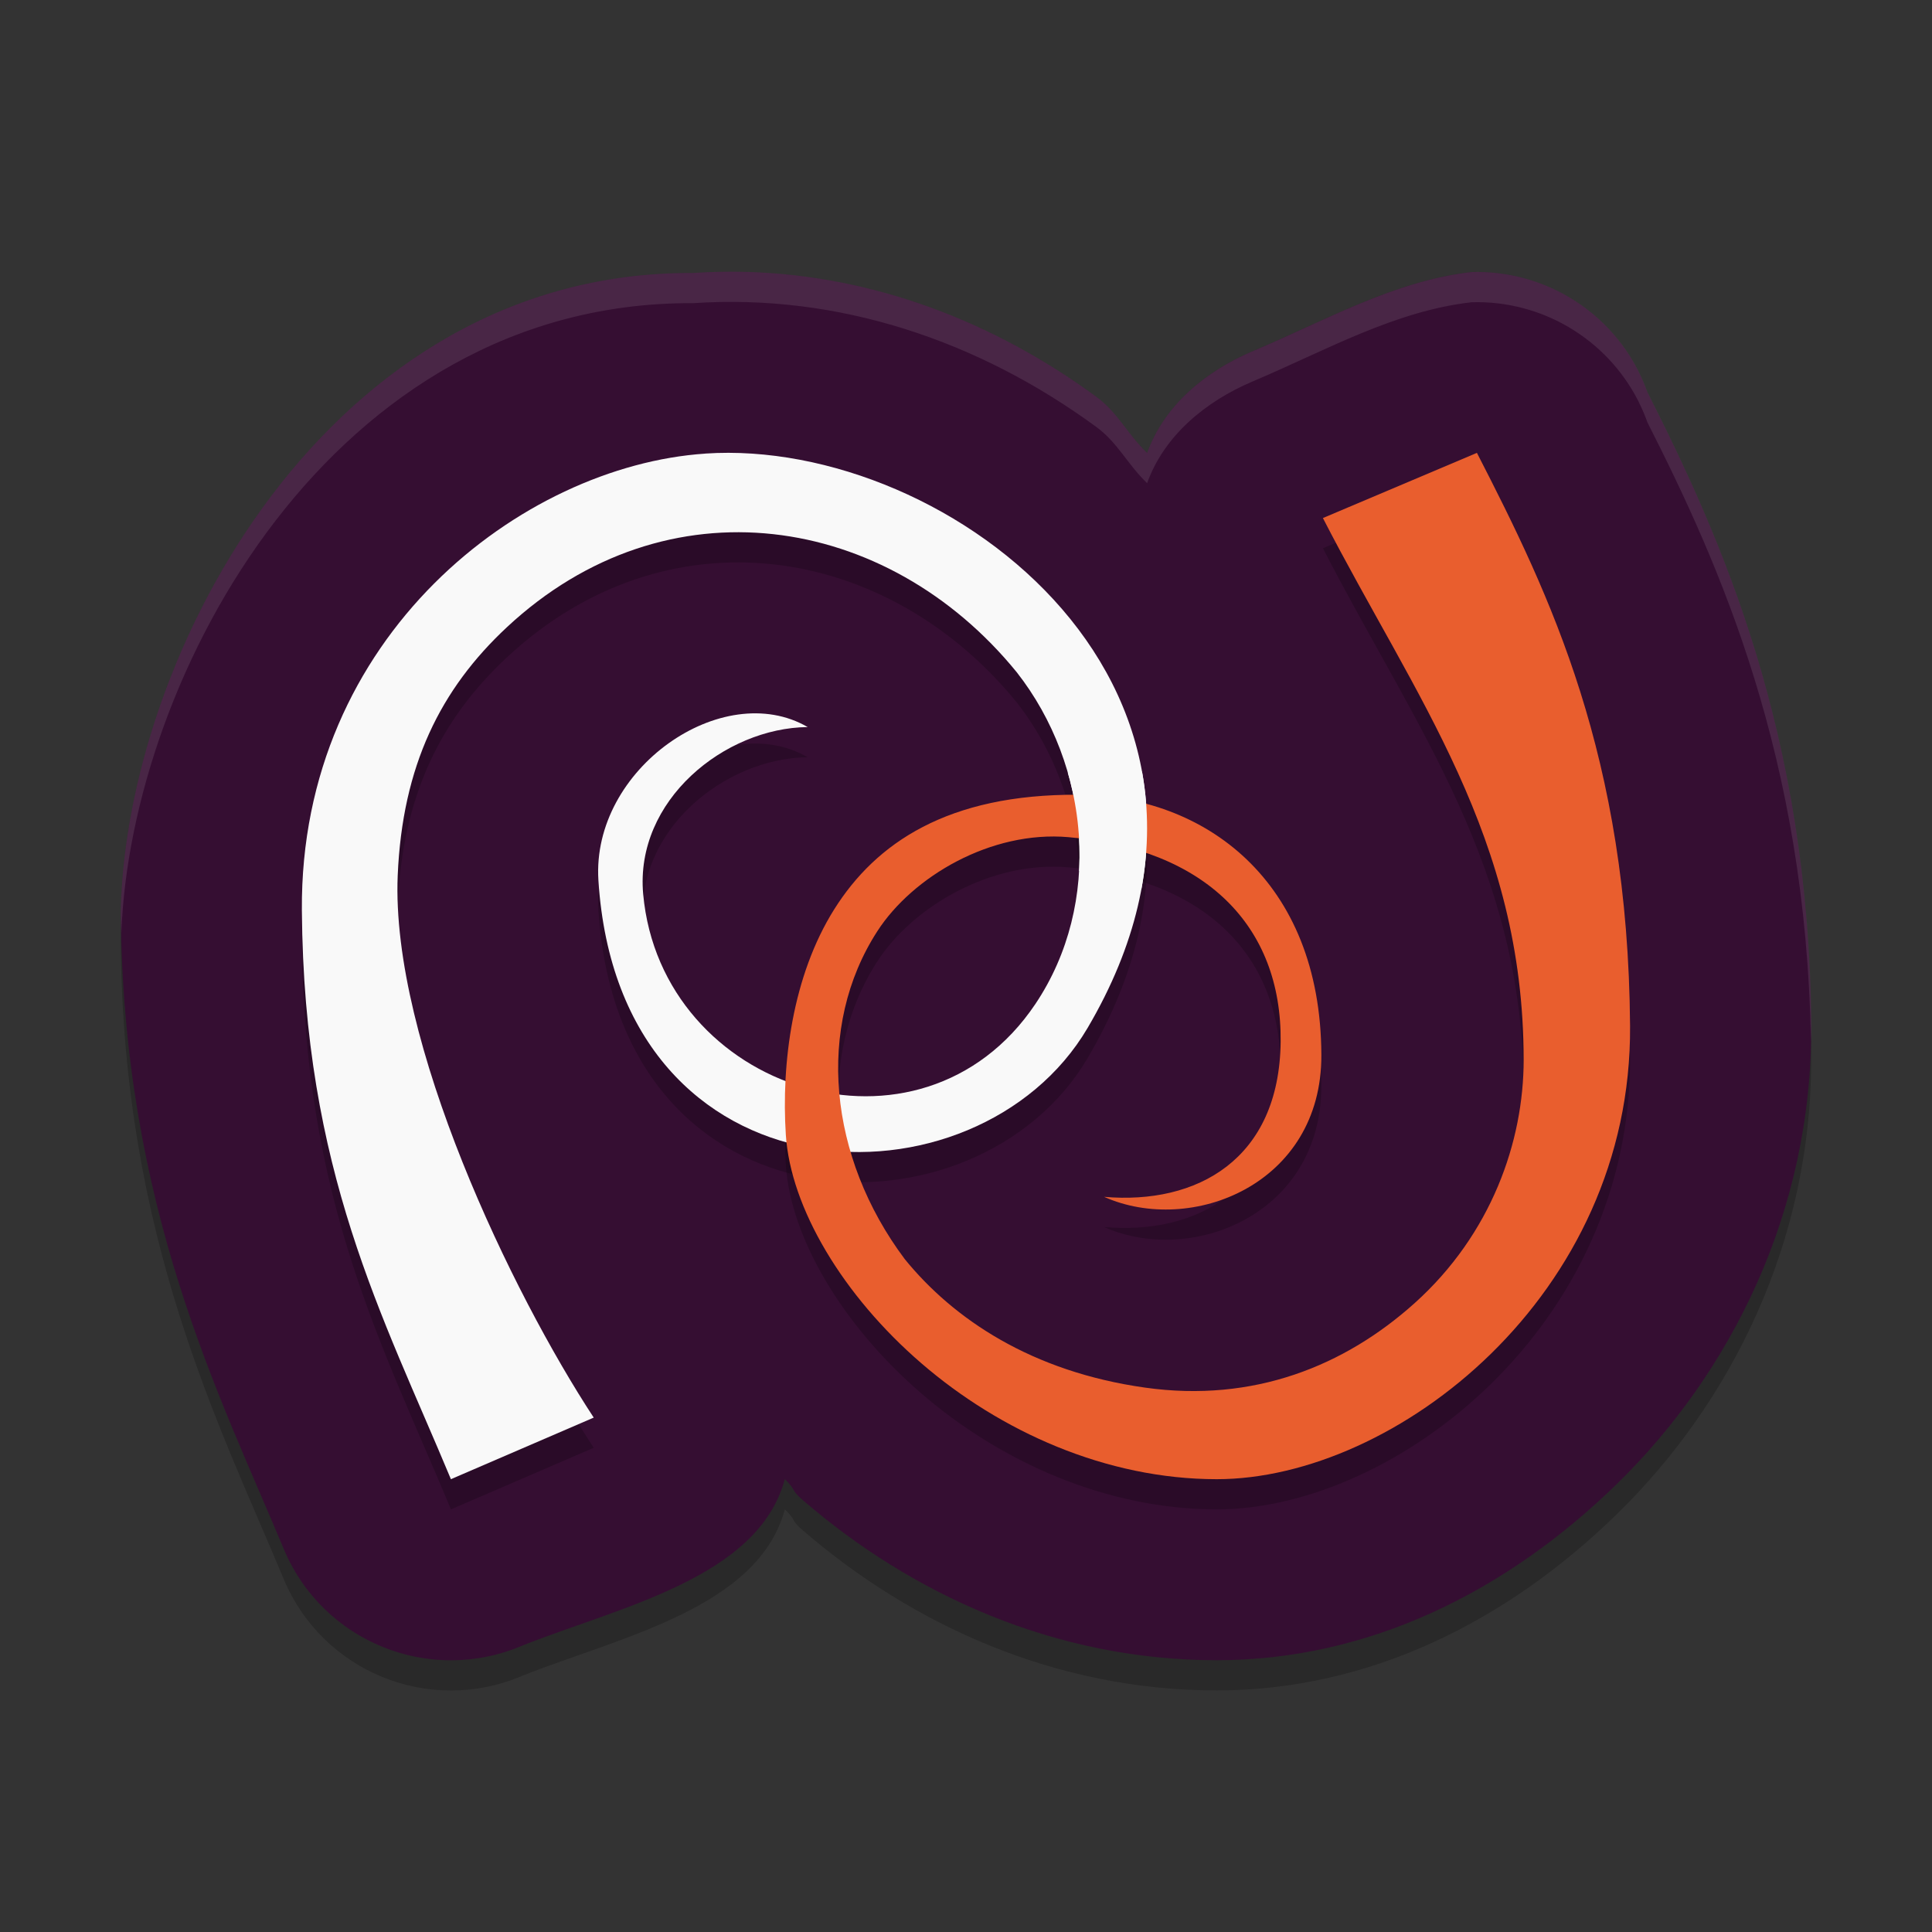 <svg xmlns="http://www.w3.org/2000/svg" width="64" height="64" version="1.1">
 <rect width="100%" height="100%" fill="#333333" stroke="none"/>
 <path style="opacity:0.2" d="m 48.753,10.011 c -2.556,0.289 -4.83,1.596 -7.269,2.628 -1.543,0.655 -2.92,1.789 -3.484,3.366 C 37.342,15.376 37.028,14.665 36.316,14.143 32.409,11.28 27.773,9.718 22.961,10.043 10.872,9.976 4.169,22.672 4,31.198 c 0.072,9.826 3.282,16.028 5.398,21.108 1.285,3.085 4.844,4.525 7.914,3.202 3.222,-1.277 7.805,-2.236 8.687,-5.51 0.414,0.406 0.167,0.327 0.613,0.711 3.564,3.072 8.299,5.288 13.695,5.288 5.012,0 9.592,-2.253 13.285,-5.87 3.694,-3.617 6.451,-8.952 6.406,-15.184 -0.071,-9.657 -3,-16.165 -5.426,-20.948 -0.081,-0.225 -0.174,-0.446 -0.281,-0.66 -0.008,-0.017 -0.016,-0.034 -0.023,-0.051 -1.052,-2.064 -3.199,-3.338 -5.516,-3.273 z"/>
 <path style="fill:#350e32" d="m 48.753,9.011 c -2.556,0.289 -4.83,1.596 -7.269,2.628 -1.543,0.655 -2.92,1.789 -3.484,3.366 C 37.342,14.376 37.028,13.665 36.316,13.143 32.409,10.28 27.773,8.718 22.961,9.043 10.872,8.976 4.169,21.672 4,30.198 c 0.072,9.826 3.282,16.028 5.398,21.108 1.285,3.085 4.844,4.525 7.914,3.202 3.222,-1.277 7.805,-2.236 8.687,-5.51 0.414,0.406 0.167,0.327 0.613,0.711 3.564,3.072 8.299,5.288 13.695,5.288 5.012,0 9.592,-2.253 13.285,-5.87 3.694,-3.617 6.451,-8.952 6.406,-15.184 -0.071,-9.657 -3,-16.165 -5.426,-20.948 -0.081,-0.225 -0.174,-0.446 -0.281,-0.66 -0.008,-0.017 -0.016,-0.034 -0.023,-0.051 -1.052,-2.064 -3.199,-3.338 -5.516,-3.273 z"/>
 <path style="opacity:0.2" d="M 23.358,16.027 C 17.299,16.435 9.934,22.052 10,31.152 10.064,39.788 12.672,44.56 14.938,50 l 4.731,-2.04 C 16.968,43.844 12.943,35.505 13.175,29.997 c 0.154,-3.629 1.419,-6.171 3.617,-8.22 5.296,-4.938 12.596,-3.778 16.886,1.488 2.437,3.104 2.855,7.664 0.62,10.994 -3.791,5.65 -12.399,2.903 -12.992,-3.643 -0.28,-3.11 2.707,-5.504 5.45,-5.531 -2.814,-1.633 -7.168,1.38 -6.933,5.075 0.695,10.889 12.548,11.102 16.204,4.894 C 42.553,23.969 31.472,15.479 23.364,16.025 Z"/>
 <path style="opacity:0.2" d="m 48.929,16 -5.106,2.161 c 3.075,5.979 6.644,10.561 6.65,17.944 0.002,2.711 -1.072,5.783 -3.616,8.067 -2.313,2.075 -5.328,3.301 -8.923,2.795 -3.761,-0.528 -6.347,-2.271 -7.961,-4.255 -2.535,-3.383 -2.955,-7.704 -0.908,-10.868 1.168,-1.804 3.761,-3.337 6.33,-3.112 4.531,0.394 7.068,2.934 7.028,6.774 -0.04,3.908 -2.778,5.408 -5.849,5.141 2.874,1.283 7.215,-0.396 7.198,-4.701 -0.023,-5.802 -3.889,-8.596 -8.062,-8.619 -4.311,-0.025 -6.695,1.598 -8.077,3.798 -1.382,2.2 -1.755,5.101 -1.601,7.472 0.158,2.407 1.883,5.318 4.495,7.568 C 33.136,48.415 36.639,50 40.308,50 c 5.908,0 13.756,-6.081 13.691,-15.016 -0.066,-8.937 -2.64,-14.244 -5.072,-18.98 z"/>
 <path style="fill:#f9f9f9" d="m 23.358,15.027 c -6.059,0.407 -13.425,6.025 -13.358,15.125 0.063,8.637 2.671,13.408 4.937,18.848 l 4.731,-2.04 C 16.968,42.844 12.943,34.505 13.175,28.997 c 0.154,-3.629 1.419,-6.171 3.617,-8.22 5.296,-4.938 12.596,-3.778 16.886,1.488 2.437,3.104 2.855,7.664 0.62,10.994 -3.791,5.65 -12.399,2.903 -12.992,-3.643 -0.28,-3.11 2.707,-5.504 5.45,-5.531 -2.814,-1.633 -7.168,1.38 -6.933,5.075 0.695,10.889 12.548,11.102 16.204,4.894 C 42.553,22.969 31.472,14.479 23.364,15.025 Z"/>
 <path style="fill:#e95e2e" d="m 48.929,15 -5.106,2.161 c 3.075,5.979 6.644,10.561 6.65,17.944 0.002,2.711 -1.072,5.783 -3.616,8.067 -2.313,2.075 -5.328,3.301 -8.923,2.795 -3.761,-0.528 -6.347,-2.271 -7.961,-4.255 -2.535,-3.383 -2.955,-7.704 -0.908,-10.868 1.168,-1.804 3.761,-3.337 6.33,-3.112 4.531,0.394 7.068,2.934 7.028,6.774 -0.04,3.908 -2.778,5.408 -5.849,5.141 2.874,1.283 7.215,-0.396 7.198,-4.701 -0.023,-5.802 -3.889,-8.596 -8.062,-8.619 -4.311,-0.025 -6.695,1.598 -8.077,3.798 -1.382,2.2 -1.755,5.101 -1.601,7.472 0.158,2.407 1.883,5.318 4.495,7.568 2.608,2.25 6.111,3.835 9.78,3.835 5.908,0 13.756,-6.081 13.691,-15.016 -0.066,-8.937 -2.64,-14.244 -5.072,-18.98 z"/>
 <path style="fill:#f9f9f9" d="m 35.374,25.599 c 0.304,1.056 0.433,2.159 0.372,3.25 l 2.062,0.617 c 0.255,-1.372 0.246,-2.68 0.022,-3.909 z"/>
 <path style="opacity:0.1;fill:#ffffff" d="M 24.756 9.008 C 24.161 8.991 23.562 9.002 22.961 9.043 C 10.872 8.976 4.169 21.671 4 30.197 C 4.002 30.438 4.014 30.668 4.02 30.904 C 4.331 22.383 11.007 9.977 22.961 10.043 C 27.773 9.719 32.41 11.28 36.316 14.143 C 37.029 14.664 37.343 15.376 38 16.006 C 38.564 14.428 39.942 13.296 41.484 12.641 C 43.924 11.609 46.198 10.301 48.754 10.012 C 51.07 9.946 53.217 11.219 54.27 13.283 C 54.277 13.3 54.285 13.317 54.293 13.334 C 54.4 13.548 54.494 13.769 54.574 13.994 C 56.961 18.701 59.829 25.086 59.988 34.49 C 59.992 34.308 60.001 34.127 60 33.943 C 59.929 24.286 56.999 17.777 54.574 12.994 C 54.494 12.769 54.4 12.548 54.293 12.334 C 54.285 12.317 54.277 12.3 54.27 12.283 C 53.217 10.219 51.07 8.946 48.754 9.012 C 46.198 9.301 43.924 10.609 41.484 11.641 C 39.942 12.296 38.564 13.428 38 15.006 C 37.343 14.376 37.029 13.664 36.316 13.143 C 32.898 10.637 28.92 9.129 24.756 9.008 z"/>
</svg>
